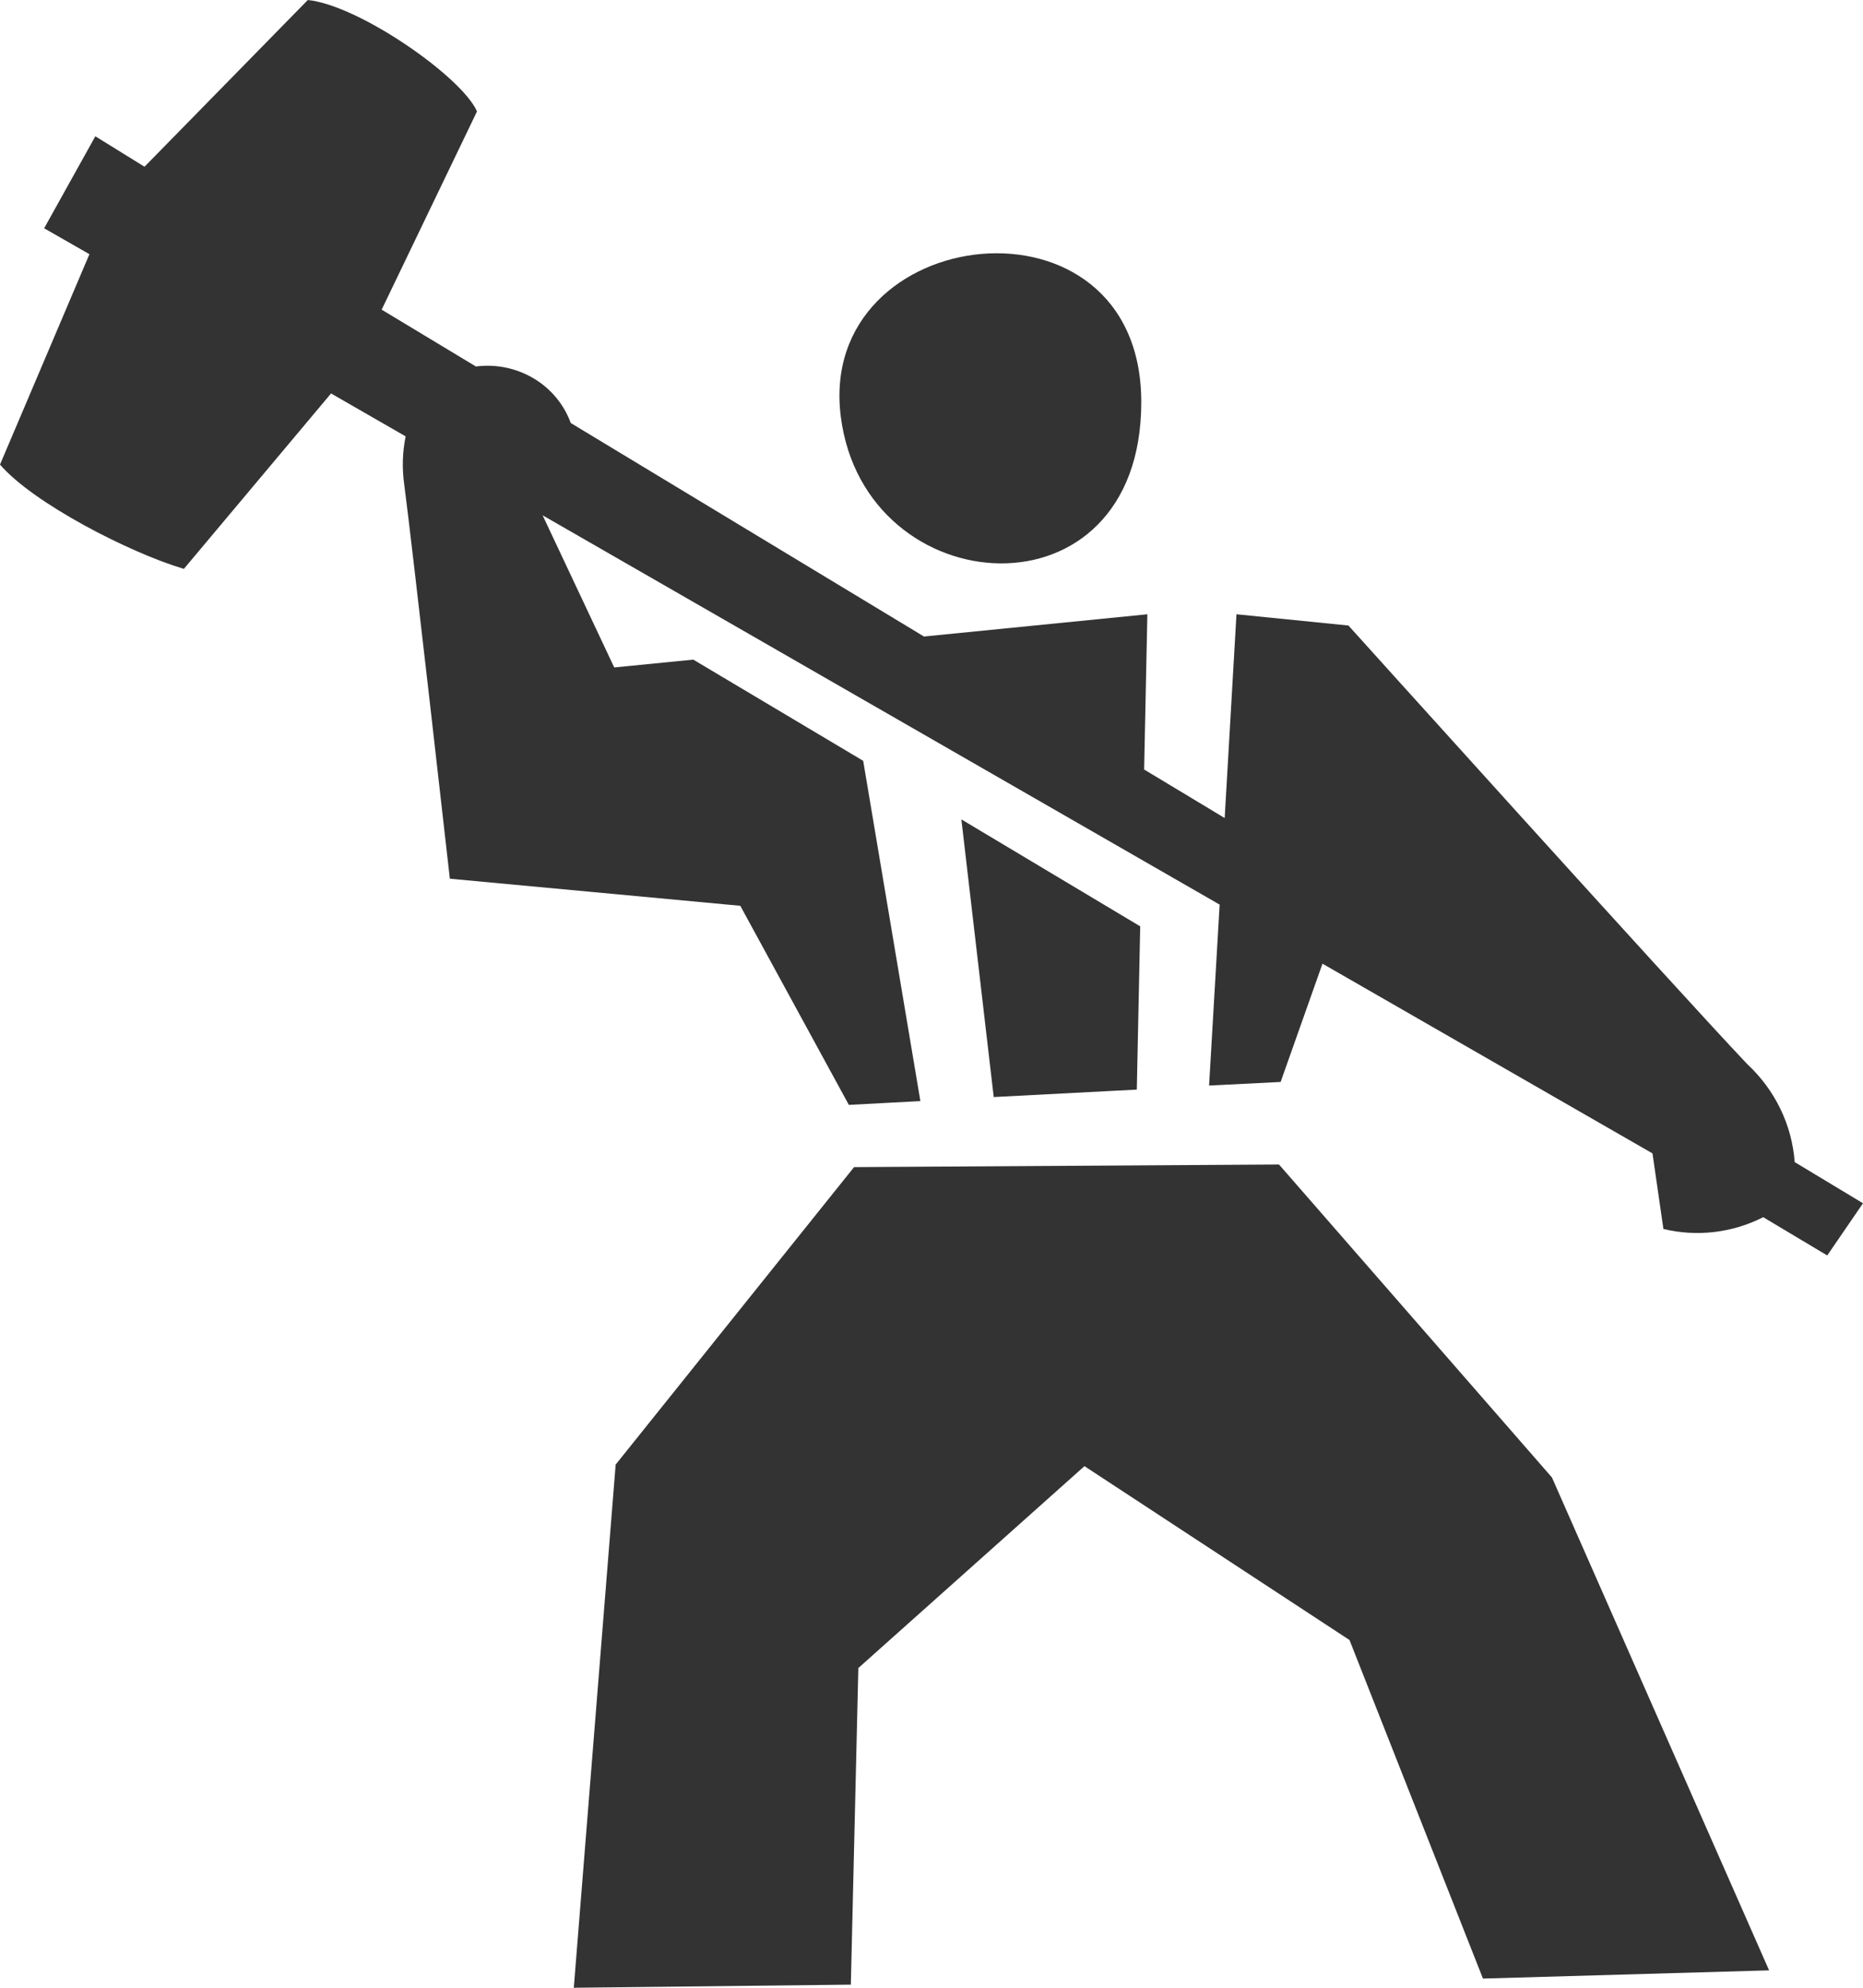 <svg width="30" height="32" viewBox="0 0 30 32" fill="none" xmlns="http://www.w3.org/2000/svg">
    <path fill-rule="evenodd" clip-rule="evenodd"
        d="M28.393 19.595C27.899 19.847 27.327 19.915 26.786 19.785L26.61 18.568L21.296 15.514L20.622 17.418L19.47 17.476L19.64 14.563L8.738 8.296L9.891 10.745L11.164 10.619L13.9 12.248L14.821 17.726L13.669 17.787L11.921 14.582L7.244 14.146C7.244 14.146 6.63 8.702 6.509 7.798C6.473 7.541 6.48 7.28 6.532 7.025L5.331 6.334L2.961 9.158C2.097 8.903 0.536 8.103 0 7.479L1.44 4.092L0.711 3.675L1.535 2.194L2.327 2.684L4.957 0C5.792 0.087 7.445 1.246 7.681 1.794L6.146 4.985L7.664 5.9C7.987 5.858 8.316 5.926 8.594 6.092C8.872 6.257 9.082 6.511 9.191 6.81L14.879 10.247L18.476 9.889L18.424 12.388L19.721 13.169L19.911 9.889L21.714 10.07C21.714 10.07 26.967 15.898 28.137 17.132C28.584 17.547 28.856 18.109 28.9 18.708L30 19.371L29.424 20.211L28.393 19.595ZM18.378 6.474C18.378 10.054 13.929 9.737 13.54 6.712C13.134 3.566 18.378 2.939 18.378 6.474ZM15.481 13.191L18.361 14.913L18.306 17.541L16.002 17.661L15.481 13.191ZM13.753 18.789L20.596 18.747L24.991 23.785L28.488 31.72L23.88 31.852L21.731 26.402L17.463 23.603L13.822 26.853L13.701 31.95L9.24 32L9.914 23.578L13.753 18.789Z"
        fill="#333333" />
</svg>
    
